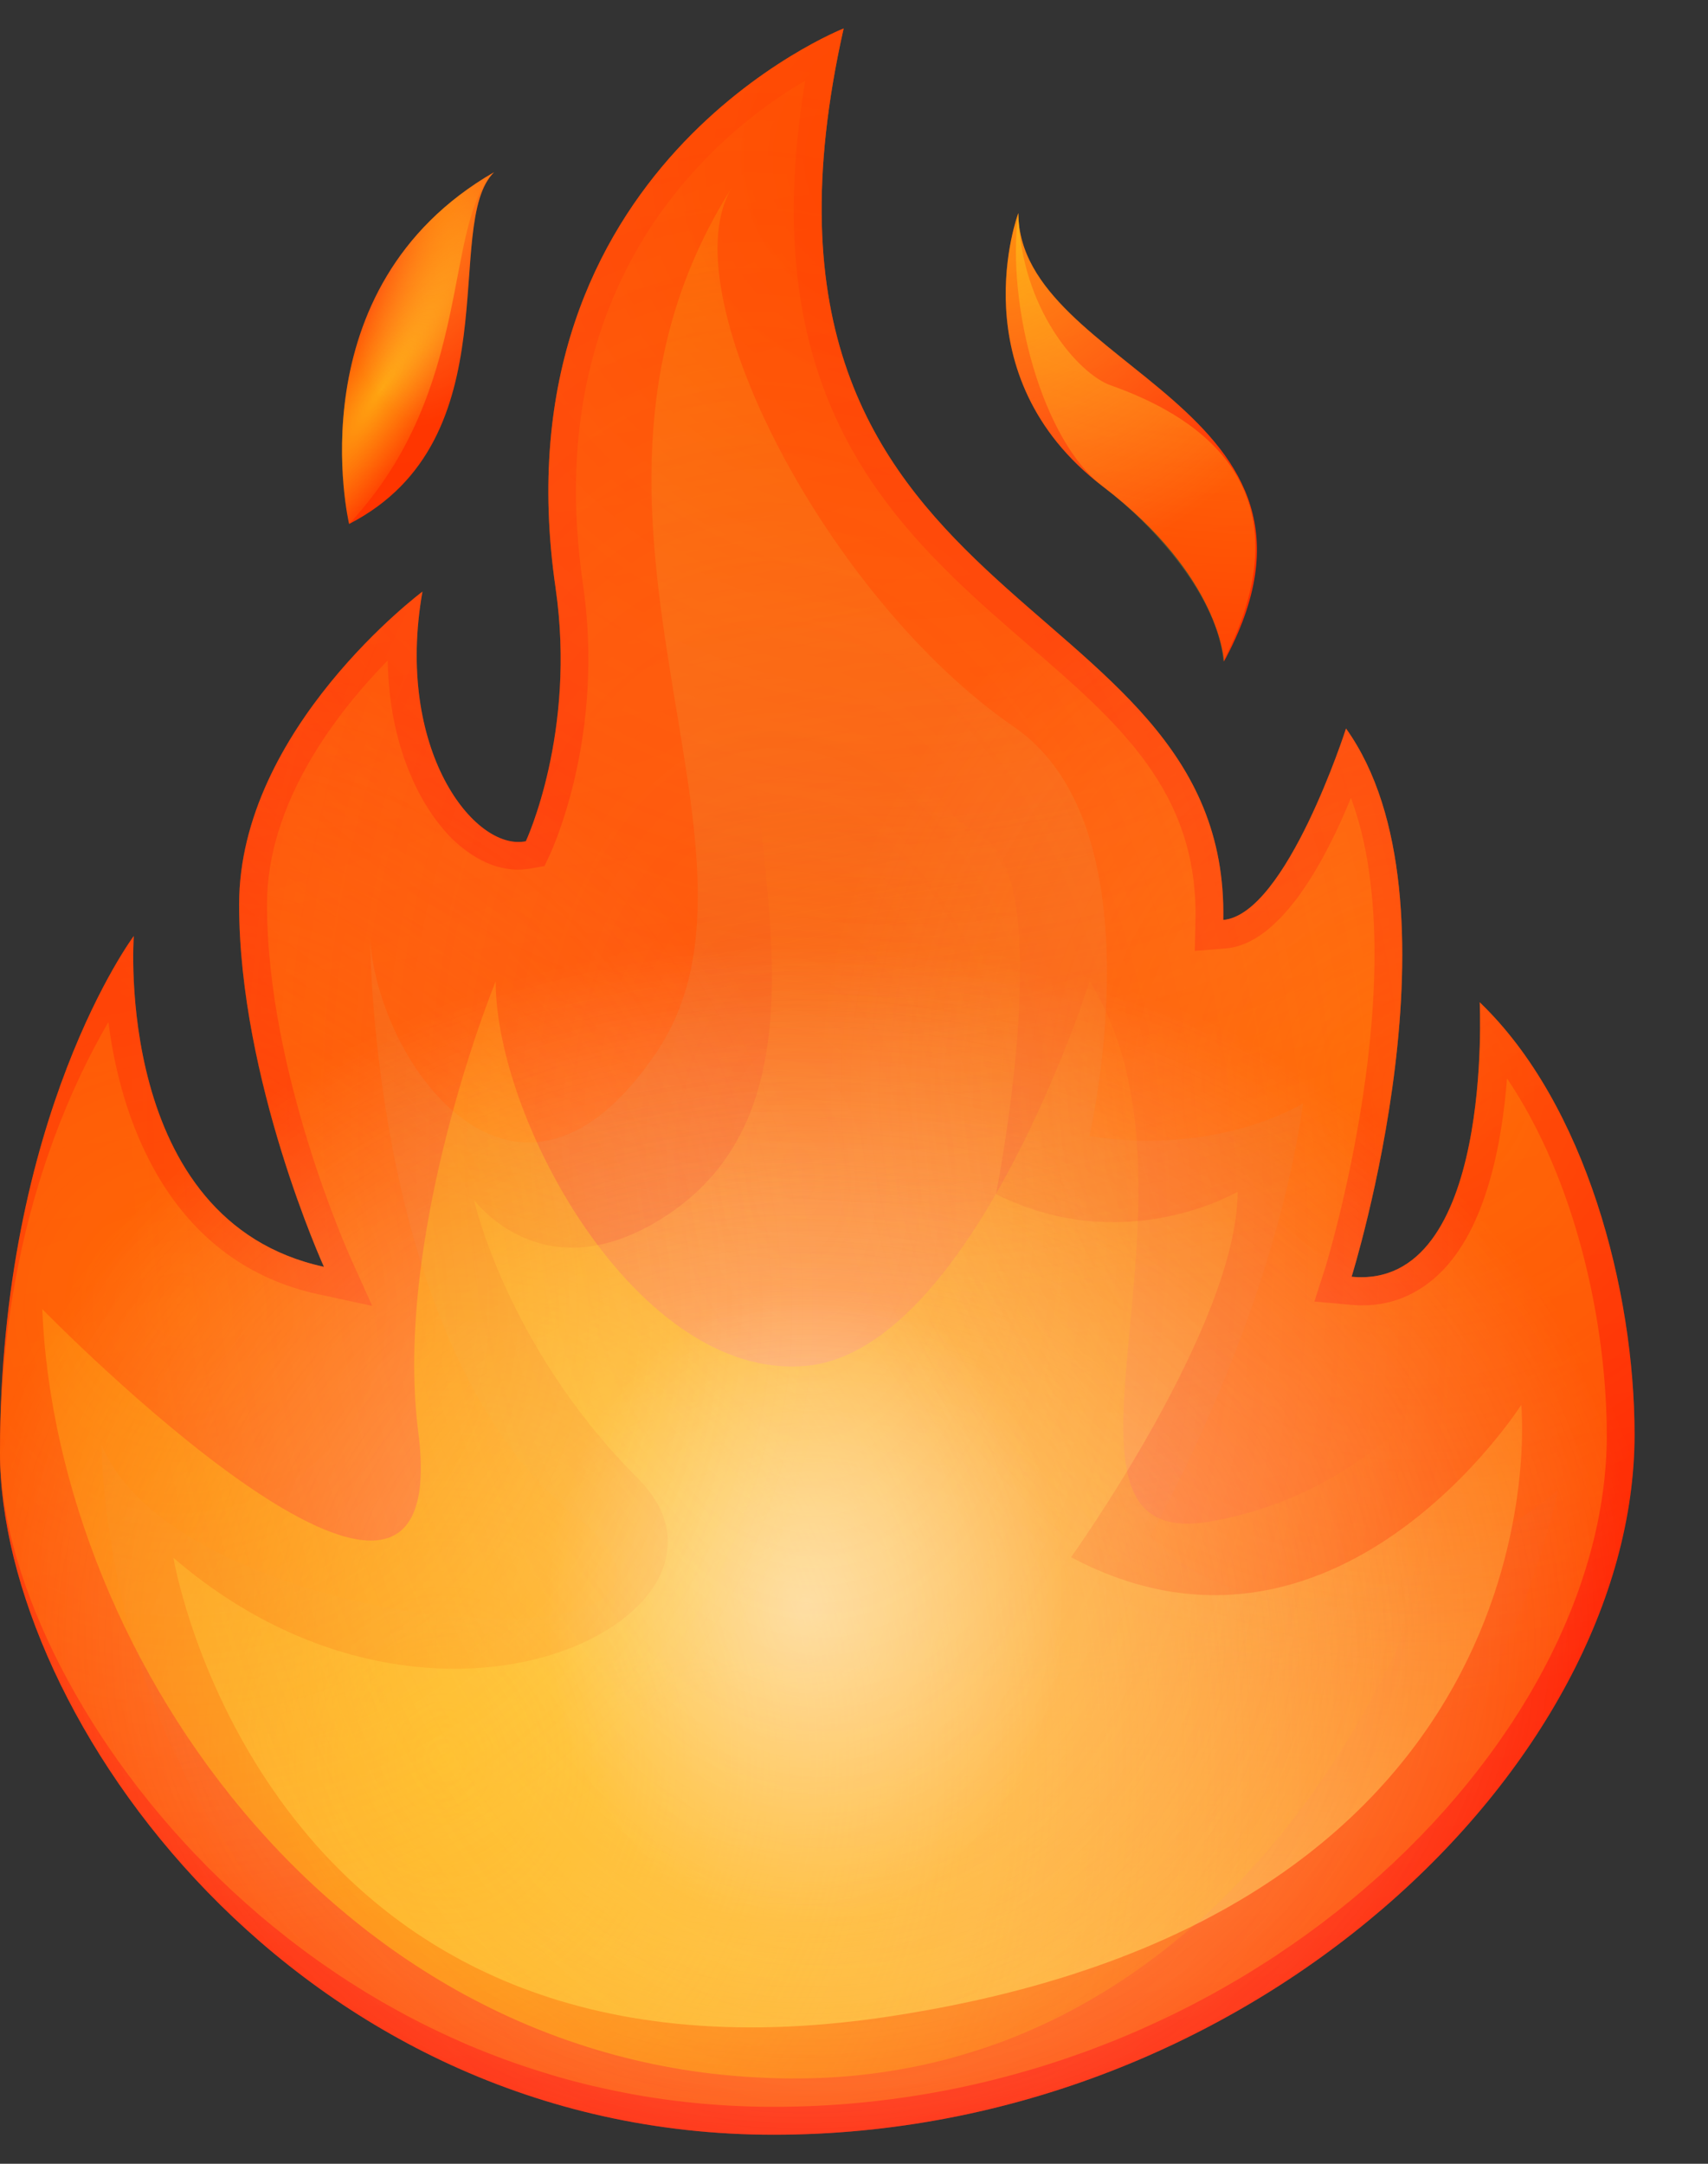 <svg width="15" height="19" viewBox="0 0 15 19" fill="none" xmlns="http://www.w3.org/2000/svg">
<rect x="0" y="0" width="15" height="19" fill="#333333" stroke="none"/>
<path d="M10.743 8.078C10.803 5.07 6.234 5.483 7.409 0.25C7.409 0.25 4.341 1.458 4.879 5.162C5.064 6.435 4.618 7.387 4.618 7.387C4.167 7.479 3.465 6.582 3.71 5.195C3.71 5.195 2.1 6.397 2.1 7.942C2.1 9.487 2.845 11.124 2.845 11.124C0.99 10.722 1.175 8.219 1.175 8.219C1.175 8.219 0 9.791 0 12.756C0 15.062 2.6 18.745 6.794 18.745C10.988 18.745 14.355 15.492 14.355 12.598C14.355 11.331 13.926 9.693 12.995 8.801C12.995 8.801 13.121 11.331 11.87 11.211C11.87 11.211 12.903 7.909 11.821 6.397C11.821 6.397 11.298 8.029 10.743 8.078Z" fill="url(#paint0_linear_4266_11279)"/>
<path d="M10.749 5.809C11.967 3.563 8.948 3.253 8.943 1.871C8.943 1.871 8.41 3.296 9.683 4.27C10.722 5.059 10.749 5.809 10.749 5.809Z" fill="url(#paint1_linear_4266_11279)"/>
<path d="M4.339 1.512C3.877 1.969 4.513 3.856 3.066 4.601C3.066 4.601 2.577 2.529 4.339 1.512Z" fill="url(#paint2_linear_4266_11279)"/>
<path opacity="0.5" d="M0.952 8.975C0.549 9.666 0 10.945 0 12.756C0 14.78 2.578 18.5 6.794 18.5C10.912 18.5 14.111 15.329 14.111 12.604C14.111 11.619 13.839 10.363 13.235 9.47C13.191 10.031 13.055 10.792 12.636 11.189C12.419 11.396 12.147 11.489 11.848 11.456L11.543 11.429L11.636 11.14C11.646 11.113 12.435 8.535 11.864 7.006C11.636 7.567 11.244 8.29 10.765 8.328L10.493 8.35L10.499 8.078C10.521 6.952 9.83 6.353 9.03 5.663C7.888 4.673 6.598 3.552 7.072 0.707C6.277 1.175 4.733 2.464 5.119 5.124C5.315 6.457 4.852 7.447 4.836 7.49L4.782 7.605L4.662 7.626C4.433 7.67 4.194 7.577 3.976 7.371C3.683 7.082 3.416 6.538 3.405 5.799C2.959 6.256 2.345 7.044 2.345 7.942C2.345 9.416 3.063 11.005 3.068 11.021L3.269 11.467L2.791 11.364C1.539 11.091 1.072 9.927 0.952 8.975Z" fill="url(#paint3_linear_4266_11279)"/>
<path d="M8.943 1.871C8.834 2.692 9.16 3.873 9.683 4.27C10.161 4.634 10.7 5.26 10.743 5.809C11.559 4.21 10.412 3.617 9.753 3.383C9.476 3.285 8.965 2.714 8.943 1.871Z" fill="url(#paint4_radial_4266_11279)"/>
<path d="M6.434 1.637C4.628 4.465 6.972 7.452 5.765 9.241C4.557 11.031 3.333 9.377 3.251 8.257C3.251 8.257 3.262 11.88 5.052 13.31C6.842 14.741 1.609 14.431 0.891 12.685C0.891 12.685 0.891 18.5 6.793 18.5C12.695 18.5 13.68 13.087 13.68 13.087C13.68 13.087 11.531 14.921 10.1 13.49C10.1 13.49 11.172 11.613 11.444 9.688C11.444 9.688 10.704 10.155 9.567 9.976C9.567 9.976 10.198 7.272 8.909 6.386C7.255 5.249 5.857 2.54 6.434 1.637Z" fill="url(#paint5_linear_4266_11279)"/>
<path d="M6.887 4.965C5.941 6.211 7.785 9.409 5.848 10.677C4.776 11.378 4.162 10.535 4.162 10.535C4.162 10.535 4.45 11.83 5.603 12.983C6.756 14.136 3.868 15.697 1.523 13.679C1.523 13.679 2.329 18.526 7.785 17.71C13.806 16.813 13.36 12.336 13.36 12.336C13.36 12.336 11.728 14.903 9.406 13.674C9.406 13.674 10.869 11.634 10.869 10.464C10.869 10.464 9.879 11.052 8.747 10.486C8.747 10.486 9.286 7.766 8.644 7.358C7.105 6.374 6.887 4.965 6.887 4.965Z" fill="url(#paint6_linear_4266_11279)"/>
<path opacity="0.5" d="M10.743 8.078C10.803 5.07 6.234 5.483 7.409 0.25C7.409 0.25 4.341 1.458 4.879 5.162C5.064 6.435 4.618 7.387 4.618 7.387C4.167 7.479 3.465 6.582 3.71 5.195C3.71 5.195 2.1 6.397 2.1 7.942C2.1 9.487 2.845 11.124 2.845 11.124C0.99 10.722 1.175 8.219 1.175 8.219C1.175 8.219 0 9.791 0 12.756C0 15.062 2.6 18.745 6.794 18.745C10.988 18.745 14.355 15.492 14.355 12.598C14.355 11.331 13.926 9.693 12.995 8.801C12.995 8.801 13.121 11.331 11.87 11.211C11.87 11.211 12.903 7.909 11.821 6.397C11.821 6.397 11.298 8.029 10.743 8.078Z" fill="url(#paint7_radial_4266_11279)"/>
<path opacity="0.5" d="M10.743 8.078C10.803 5.07 6.234 5.483 7.409 0.25C7.409 0.25 4.341 1.458 4.879 5.162C5.064 6.435 4.618 7.387 4.618 7.387C4.167 7.479 3.465 6.582 3.71 5.195C3.71 5.195 2.1 6.397 2.1 7.942C2.1 9.487 2.845 11.124 2.845 11.124C0.99 10.722 1.175 8.219 1.175 8.219C1.175 8.219 0 9.791 0 12.756C0 15.062 2.6 18.745 6.794 18.745C10.988 18.745 14.355 15.492 14.355 12.598C14.355 11.331 13.926 9.693 12.995 8.801C12.995 8.801 13.121 11.331 11.87 11.211C11.87 11.211 12.903 7.909 11.821 6.397C11.821 6.397 11.298 8.029 10.743 8.078Z" fill="url(#paint8_radial_4266_11279)"/>
<path d="M0.371 11.495C0.496 14.568 3.026 18.251 6.98 18.251C10.935 18.251 12.91 14.079 13.035 11.636C13.035 11.636 12.295 13.072 10.625 13.361C8.955 13.649 10.739 10.489 9.57 8.617C9.57 8.617 8.536 11.876 7.067 11.995C5.599 12.115 4.353 9.841 4.353 8.617C4.353 8.617 3.45 10.82 3.673 12.572C4.016 15.232 0.371 11.495 0.371 11.495Z" fill="url(#paint9_radial_4266_11279)"/>
<path opacity="0.5" d="M10.743 8.078C10.803 5.07 6.234 5.483 7.409 0.25C7.409 0.25 4.341 1.458 4.879 5.162C5.064 6.435 4.618 7.387 4.618 7.387C4.167 7.479 3.465 6.582 3.71 5.195C3.71 5.195 2.1 6.397 2.1 7.942C2.1 9.487 2.845 11.124 2.845 11.124C0.99 10.722 1.175 8.219 1.175 8.219C1.175 8.219 0 9.791 0 12.756C0 15.062 2.6 18.745 6.794 18.745C10.988 18.745 14.355 15.492 14.355 12.598C14.355 11.331 13.926 9.693 12.995 8.801C12.995 8.801 13.121 11.331 11.87 11.211C11.87 11.211 12.903 7.909 11.821 6.397C11.821 6.397 11.298 8.029 10.743 8.078Z" fill="url(#paint10_radial_4266_11279)"/>
<path opacity="0.5" d="M10.749 5.809C11.967 3.563 8.948 3.253 8.943 1.871C8.943 1.871 8.41 3.296 9.683 4.27C10.722 5.059 10.749 5.809 10.749 5.809Z" fill="url(#paint11_radial_4266_11279)"/>
<path d="M4.339 1.512C3.882 1.969 4.176 3.41 3.066 4.601C3.066 4.601 2.577 2.529 4.339 1.512Z" fill="url(#paint12_radial_4266_11279)"/>
<path opacity="0.5" d="M4.339 1.512C3.877 1.969 4.513 3.856 3.066 4.601C3.066 4.601 2.577 2.529 4.339 1.512Z" fill="url(#paint13_radial_4266_11279)"/>
<path opacity="0.5" d="M10.743 8.078C10.803 5.07 6.234 5.483 7.409 0.25C7.409 0.25 4.341 1.458 4.879 5.162C5.064 6.435 4.618 7.387 4.618 7.387C4.167 7.479 3.465 6.582 3.71 5.195C3.71 5.195 2.1 6.397 2.1 7.942C2.1 9.487 2.845 11.124 2.845 11.124C0.99 10.722 1.175 8.219 1.175 8.219C1.175 8.219 0 9.791 0 12.756C0 15.062 2.6 18.745 6.794 18.745C10.988 18.745 14.355 15.492 14.355 12.598C14.355 11.331 13.926 9.693 12.995 8.801C12.995 8.801 13.121 11.331 11.87 11.211C11.87 11.211 12.903 7.909 11.821 6.397C11.821 6.397 11.298 8.029 10.743 8.078Z" fill="url(#paint14_radial_4266_11279)"/>
<path opacity="0.25" d="M10.743 8.078C10.803 5.07 6.234 5.483 7.409 0.25C7.409 0.25 4.341 1.458 4.879 5.162C5.064 6.435 4.618 7.387 4.618 7.387C4.167 7.479 3.465 6.582 3.71 5.195C3.71 5.195 2.1 6.397 2.1 7.942C2.1 9.487 2.845 11.124 2.845 11.124C0.99 10.722 1.175 8.219 1.175 8.219C1.175 8.219 0 9.791 0 12.756C0 15.062 2.6 18.745 6.794 18.745C10.988 18.745 14.355 15.492 14.355 12.598C14.355 11.331 13.926 9.693 12.995 8.801C12.995 8.801 13.121 11.331 11.87 11.211C11.87 11.211 12.903 7.909 11.821 6.397C11.821 6.397 11.298 8.029 10.743 8.078Z" fill="url(#paint15_radial_4266_11279)"/>
<path opacity="0.25" d="M10.743 8.078C10.803 5.07 6.234 5.483 7.409 0.25C7.409 0.25 4.341 1.458 4.879 5.162C5.064 6.435 4.618 7.387 4.618 7.387C4.167 7.479 3.465 6.582 3.71 5.195C3.71 5.195 2.1 6.397 2.1 7.942C2.1 9.487 2.845 11.124 2.845 11.124C0.99 10.722 1.175 8.219 1.175 8.219C1.175 8.219 0 9.791 0 12.756C0 15.062 2.6 18.745 6.794 18.745C10.988 18.745 14.355 15.492 14.355 12.598C14.355 11.331 13.926 9.693 12.995 8.801C12.995 8.801 13.121 11.331 11.87 11.211C11.87 11.211 12.903 7.909 11.821 6.397C11.821 6.397 11.298 8.029 10.743 8.078Z" fill="url(#paint16_radial_4266_11279)"/>
<path opacity="0.25" d="M10.743 8.078C10.803 5.07 6.234 5.483 7.409 0.25C7.409 0.25 4.341 1.458 4.879 5.162C5.064 6.435 4.618 7.387 4.618 7.387C4.167 7.479 3.465 6.582 3.71 5.195C3.71 5.195 2.1 6.397 2.1 7.942C2.1 9.487 2.845 11.124 2.845 11.124C0.99 10.722 1.175 8.219 1.175 8.219C1.175 8.219 0 9.791 0 12.756C0 15.062 2.6 18.745 6.794 18.745C10.988 18.745 14.355 15.492 14.355 12.598C14.355 11.331 13.926 9.693 12.995 8.801C12.995 8.801 13.121 11.331 11.87 11.211C11.87 11.211 12.903 7.909 11.821 6.397C11.821 6.397 11.298 8.029 10.743 8.078Z" fill="url(#paint17_radial_4266_11279)"/>
<defs>
<linearGradient id="paint0_linear_4266_11279" x1="8.098" y1="19.256" x2="4.763" y2="-4.91" gradientUnits="userSpaceOnUse">
<stop stop-color="#FF0000"/>
<stop offset="0.232" stop-color="#FF1500"/>
<stop offset="0.737" stop-color="#FF3D00"/>
<stop offset="0.999" stop-color="#FF4C00"/>
</linearGradient>
<linearGradient id="paint1_linear_4266_11279" x1="12.005" y1="18.717" x2="8.67" y2="-5.449" gradientUnits="userSpaceOnUse">
<stop stop-color="#FF0000"/>
<stop offset="0.232" stop-color="#FF1500"/>
<stop offset="0.737" stop-color="#FF3D00"/>
<stop offset="0.999" stop-color="#FF4C00"/>
</linearGradient>
<linearGradient id="paint2_linear_4266_11279" x1="5.974" y1="19.549" x2="2.64" y2="-4.617" gradientUnits="userSpaceOnUse">
<stop stop-color="#FF0000"/>
<stop offset="0.232" stop-color="#FF1500"/>
<stop offset="0.737" stop-color="#FF3D00"/>
<stop offset="0.999" stop-color="#FF4C00"/>
</linearGradient>
<linearGradient id="paint3_linear_4266_11279" x1="8.008" y1="15.14" x2="0.721" y2="-5.671" gradientUnits="userSpaceOnUse">
<stop stop-color="#FF8000"/>
<stop offset="0.639" stop-color="#FF5B00"/>
<stop offset="0.999" stop-color="#FF4C00"/>
</linearGradient>
<radialGradient id="paint4_radial_4266_11279" cx="0" cy="0" r="1" gradientUnits="userSpaceOnUse" gradientTransform="translate(11.129 -1.797) scale(9.71 9.711)">
<stop offset="0.001" stop-color="#FFED1C" stop-opacity="0.6"/>
<stop offset="0.948" stop-color="#FFED1C" stop-opacity="0.026"/>
<stop offset="0.991" stop-color="#FFED1C" stop-opacity="0"/>
</radialGradient>
<linearGradient id="paint5_linear_4266_11279" x1="5.177" y1="1.252" x2="7.812" y2="16.032" gradientUnits="userSpaceOnUse">
<stop stop-color="#FF8000"/>
<stop offset="0.023" stop-color="#FE7F02" stop-opacity="0.977"/>
<stop offset="0.666" stop-color="#ED582A" stop-opacity="0.334"/>
<stop offset="1" stop-color="#E74939" stop-opacity="0"/>
</linearGradient>
<linearGradient id="paint6_linear_4266_11279" x1="7.225" y1="17.222" x2="7.794" y2="6.845" gradientUnits="userSpaceOnUse">
<stop stop-color="#FFBC47"/>
<stop offset="0.187" stop-color="#FFB137" stop-opacity="0.813"/>
<stop offset="0.722" stop-color="#FF940F" stop-opacity="0.278"/>
<stop offset="1" stop-color="#FF8900" stop-opacity="0"/>
</linearGradient>
<radialGradient id="paint7_radial_4266_11279" cx="0" cy="0" r="1" gradientUnits="userSpaceOnUse" gradientTransform="translate(7.083 14.423) scale(7.512 6.098)">
<stop offset="0.001" stop-color="#FFBC47"/>
<stop offset="0.294" stop-color="#FFBF4B" stop-opacity="0.707"/>
<stop offset="0.562" stop-color="#FEC656" stop-opacity="0.438"/>
<stop offset="0.82" stop-color="#FCD368" stop-opacity="0.18"/>
<stop offset="1" stop-color="#FBE07A" stop-opacity="0"/>
</radialGradient>
<radialGradient id="paint8_radial_4266_11279" cx="0" cy="0" r="1" gradientUnits="userSpaceOnUse" gradientTransform="translate(7.083 14.114) scale(7.28 5.91)">
<stop offset="0.001" stop-color="white"/>
<stop offset="1" stop-color="white" stop-opacity="0"/>
</radialGradient>
<radialGradient id="paint9_radial_4266_11279" cx="0" cy="0" r="1" gradientUnits="userSpaceOnUse" gradientTransform="translate(3.892 15.458) scale(8.943 10.412)">
<stop offset="0.001" stop-color="#FFED1C" stop-opacity="0.6"/>
<stop offset="0.948" stop-color="#FFED1C" stop-opacity="0.026"/>
<stop offset="0.991" stop-color="#FFED1C" stop-opacity="0"/>
</radialGradient>
<radialGradient id="paint10_radial_4266_11279" cx="0" cy="0" r="1" gradientUnits="userSpaceOnUse" gradientTransform="translate(7.083 14.113) rotate(92.888) scale(2.826 2.294)">
<stop offset="0.001" stop-color="white"/>
<stop offset="1" stop-color="white" stop-opacity="0"/>
</radialGradient>
<radialGradient id="paint11_radial_4266_11279" cx="0" cy="0" r="1" gradientUnits="userSpaceOnUse" gradientTransform="translate(8.645 1.866) scale(3.208 3.208)">
<stop offset="0.001" stop-color="#FFED1C"/>
<stop offset="0.2" stop-color="#FFEE2B" stop-opacity="0.801"/>
<stop offset="0.584" stop-color="#FFF254" stop-opacity="0.417"/>
<stop offset="1" stop-color="#FFF686" stop-opacity="0"/>
</radialGradient>
<radialGradient id="paint12_radial_4266_11279" cx="0" cy="0" r="1" gradientUnits="userSpaceOnUse" gradientTransform="translate(3.354 3.409) rotate(-56.412) scale(2.599 0.59)">
<stop offset="0.001" stop-color="#FFED1C" stop-opacity="0.6"/>
<stop offset="0.948" stop-color="#FFED1C" stop-opacity="0.026"/>
<stop offset="0.991" stop-color="#FFED1C" stop-opacity="0"/>
</radialGradient>
<radialGradient id="paint13_radial_4266_11279" cx="0" cy="0" r="1" gradientUnits="userSpaceOnUse" gradientTransform="translate(3.868 1.372) rotate(95.057) scale(2.335 0.94)">
<stop offset="0.001" stop-color="#FFED1C"/>
<stop offset="0.2" stop-color="#FFEE2B" stop-opacity="0.801"/>
<stop offset="0.584" stop-color="#FFF254" stop-opacity="0.417"/>
<stop offset="1" stop-color="#FFF686" stop-opacity="0"/>
</radialGradient>
<radialGradient id="paint14_radial_4266_11279" cx="0" cy="0" r="1" gradientUnits="userSpaceOnUse" gradientTransform="translate(7.933 1.454) scale(10.011)">
<stop offset="0.001" stop-color="#FF4C00"/>
<stop offset="0.135" stop-color="#FF5B0C" stop-opacity="0.866"/>
<stop offset="0.394" stop-color="#FF842C" stop-opacity="0.607"/>
<stop offset="0.749" stop-color="#FFC45F" stop-opacity="0.251"/>
<stop offset="1" stop-color="#FFF686" stop-opacity="0"/>
</radialGradient>
<radialGradient id="paint15_radial_4266_11279" cx="0" cy="0" r="1" gradientUnits="userSpaceOnUse" gradientTransform="translate(12.486 9.564) scale(5.314)">
<stop offset="0.001" stop-color="#FFED1C"/>
<stop offset="0.2" stop-color="#FFEE2B" stop-opacity="0.801"/>
<stop offset="0.584" stop-color="#FFF254" stop-opacity="0.417"/>
<stop offset="1" stop-color="#FFF686" stop-opacity="0"/>
</radialGradient>
<radialGradient id="paint16_radial_4266_11279" cx="0" cy="0" r="1" gradientUnits="userSpaceOnUse" gradientTransform="translate(1.609 11.458) scale(5.664)">
<stop offset="0.001" stop-color="#FFED1C"/>
<stop offset="0.2" stop-color="#FFEE2B" stop-opacity="0.801"/>
<stop offset="0.584" stop-color="#FFF254" stop-opacity="0.417"/>
<stop offset="1" stop-color="#FFF686" stop-opacity="0"/>
</radialGradient>
<radialGradient id="paint17_radial_4266_11279" cx="0" cy="0" r="1" gradientUnits="userSpaceOnUse" gradientTransform="translate(6.998 10.313) rotate(86.11) scale(9.701 5.897)">
<stop stop-color="#FF4C00" stop-opacity="0"/>
<stop offset="0.987" stop-color="#FF4C00" stop-opacity="0.989"/>
<stop offset="0.999" stop-color="#FF4C00"/>
</radialGradient>
</defs>
</svg>
